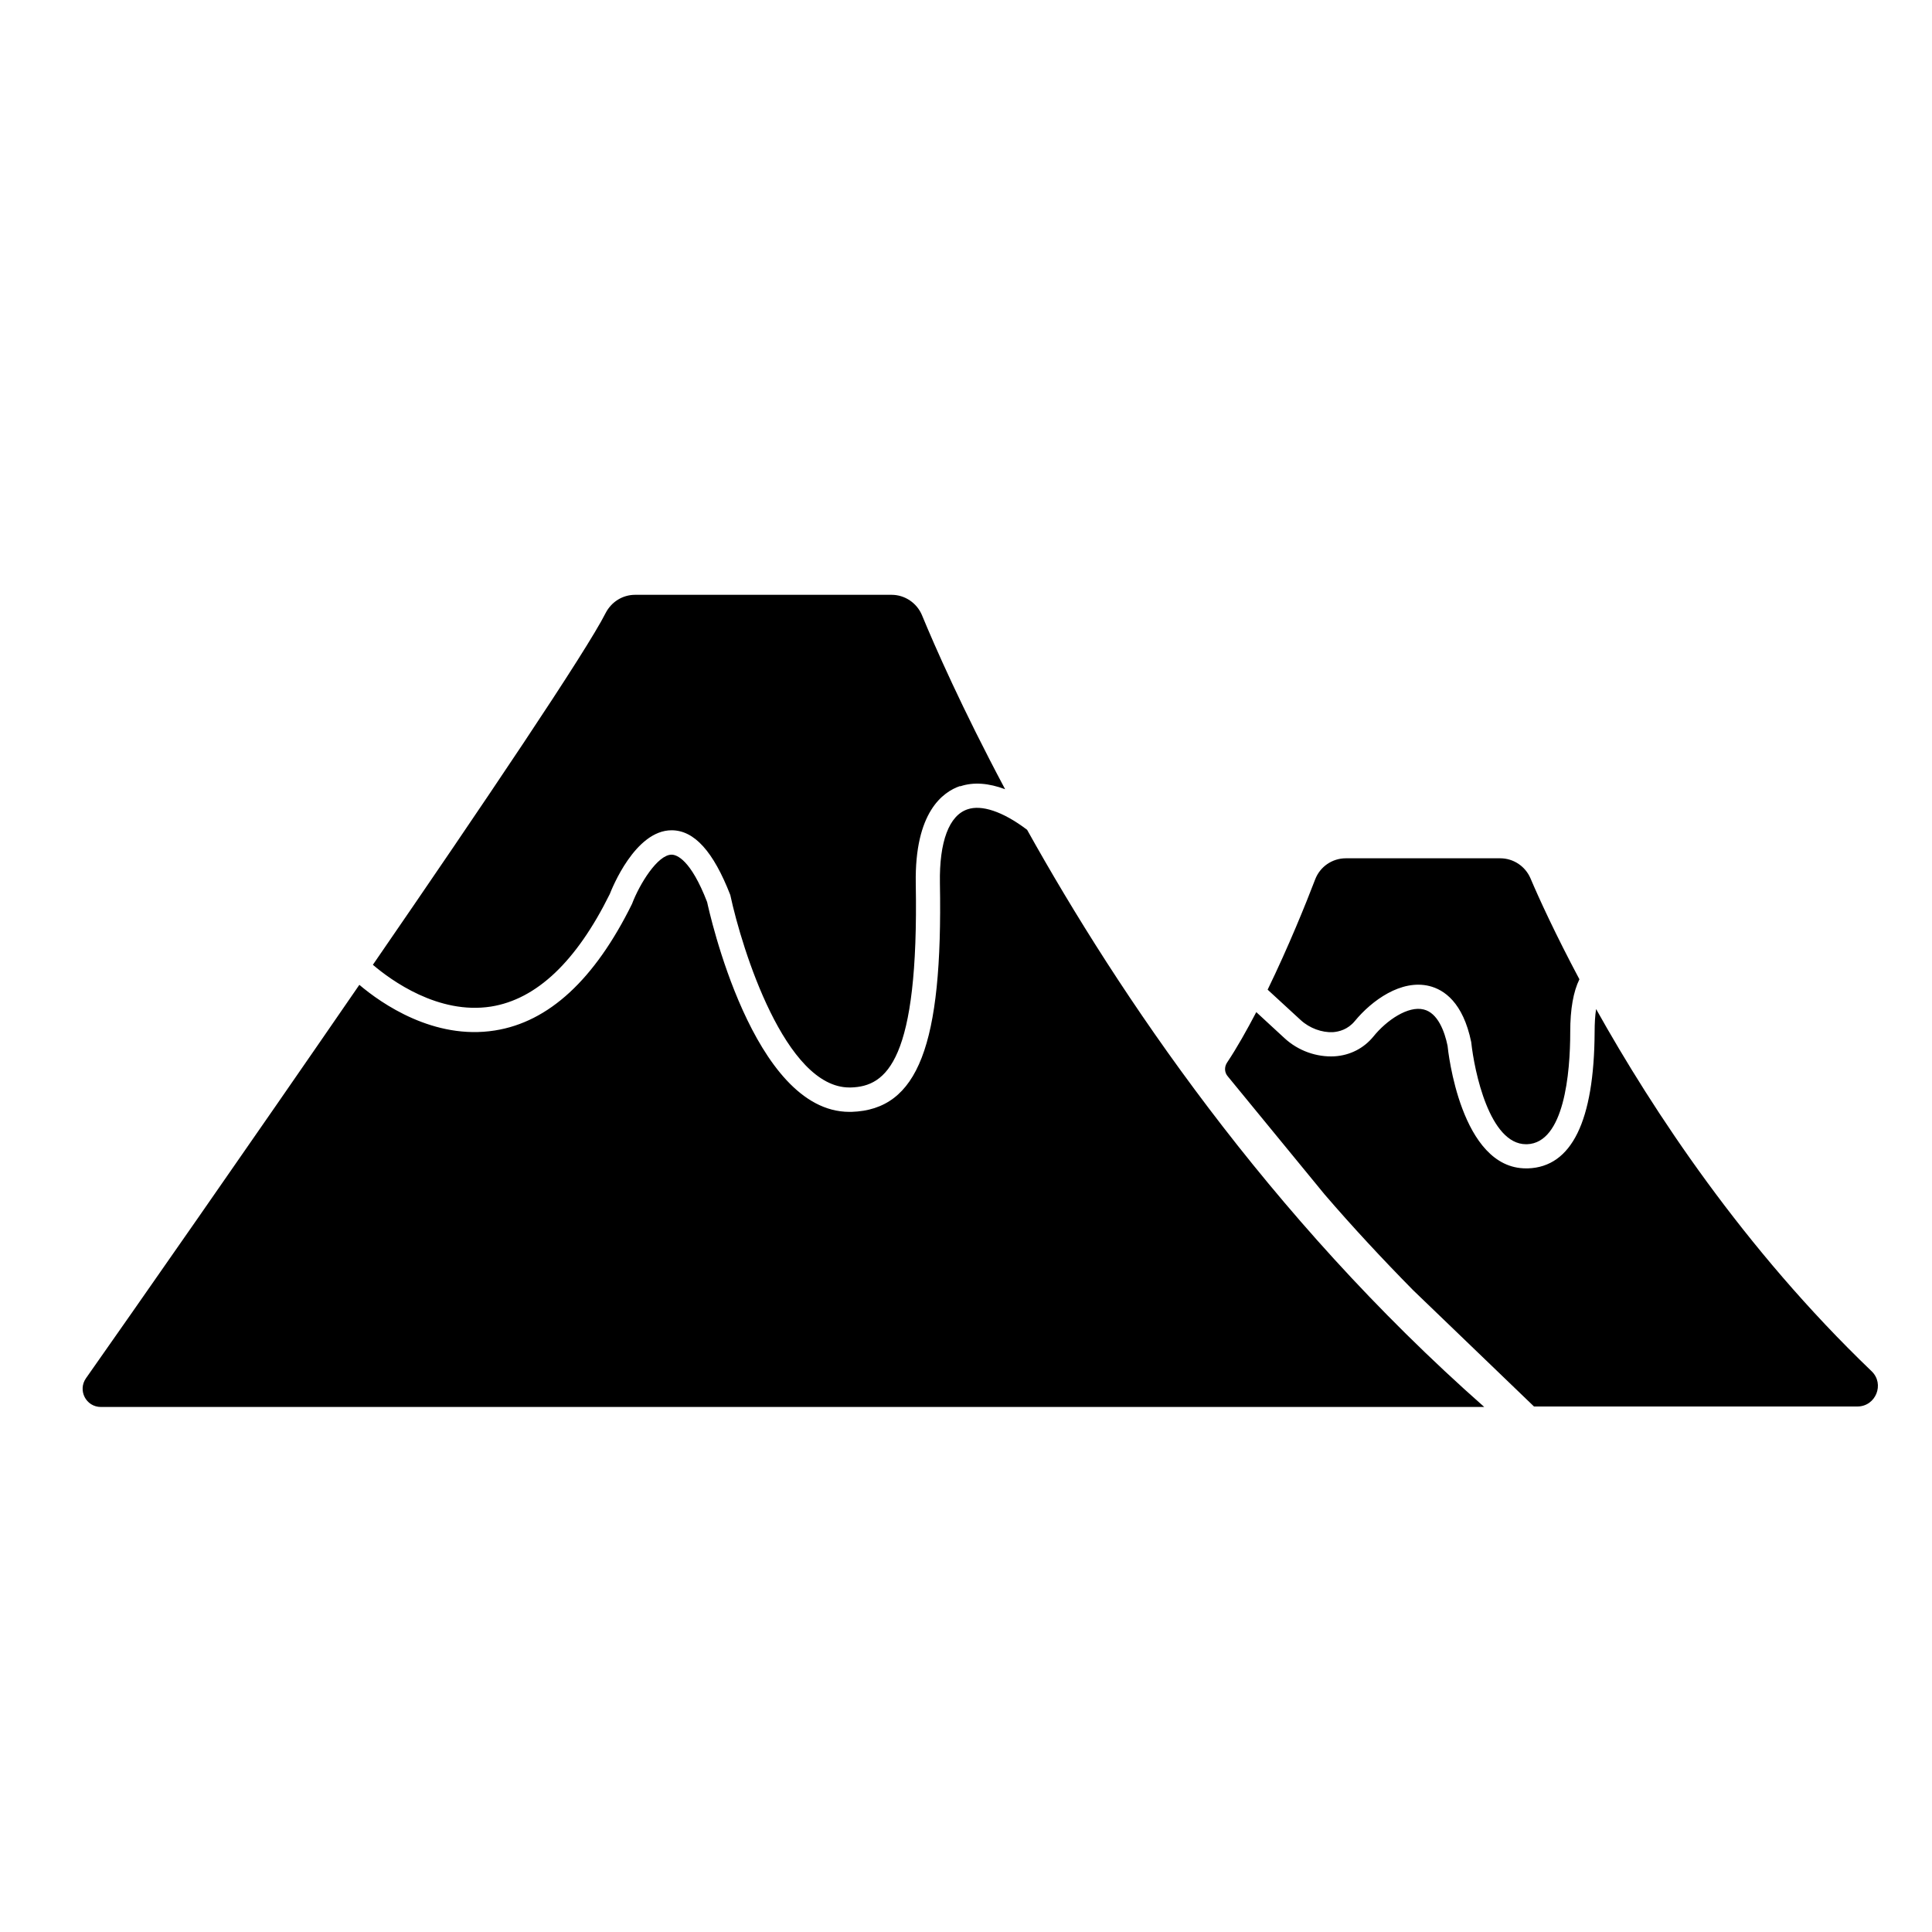 <svg xmlns="http://www.w3.org/2000/svg" viewBox="0 0 80 80">
<path d="M42.53 34.36c-1.03-.78-1.9-1.04-2.46-.85-.77.25-1.18 1.34-1.15 3.06.12 6.73-.91 9.38-3.66 9.47-.03 0-.06 0-.09 0-4 0-5.81-8.33-5.89-8.69-.68-1.76-1.26-1.96-1.47-1.96-.58 0-1.33 1.22-1.64 2.04-1.55 3.14-3.45 4.89-5.68 5.24-2.52.4-4.69-1.11-5.61-1.89-4.61 6.7-9.42 13.59-11.32 16.29-.35.5 0 1.19.62 1.19h57.28c-8.97-7.91-15.15-17.12-18.93-23.9ZM39.76 32.56c.56-.19 1.19-.13 1.86.12-1.79-3.36-2.92-5.94-3.44-7.2-.21-.51-.71-.85-1.26-.85h-10.62c-.52 0-.98.29-1.22.75-.8 1.59-5.05 7.9-9.64 14.57.75.64 2.71 2.07 4.89 1.73 1.89-.3 3.54-1.87 4.92-4.66.09-.23 1.05-2.64 2.56-2.64.94 0 1.73.88 2.43 2.68.49 2.28 2.28 7.97 4.93 7.97.02 0 .04 0 .06 0 1.48-.04 2.82-1.1 2.69-8.45-.05-2.96 1.13-3.79 1.83-4.03ZM66.09 41.79c-.04.26-.06.57-.06.95-.02 3.68-.95 5.58-2.76 5.64-.03 0-.05 0-.08 0-2.71 0-3.23-4.87-3.25-5.08-.12-.58-.4-1.36-.99-1.5-.64-.16-1.53.44-2.08 1.12-.4.49-.97.78-1.61.82-.73.04-1.5-.22-2.08-.76l-1.16-1.07c-.39.74-.79 1.46-1.21 2.09-.12.18-.11.41.03.57l4.01 4.89c1.17 1.36 2.4 2.68 3.66 3.96l5.01 4.82h13.39c.76 0 1.14-.93.59-1.46-5.3-5.08-9.05-10.78-11.41-15ZM62.13 35.54h-6.4c-.57 0-1.07.35-1.27.87-.39 1.02-1.11 2.8-1.97 4.57l1.37 1.26c.37.34.88.52 1.33.5.26-.02.62-.11.91-.46.7-.85 1.92-1.74 3.09-1.45.6.15 1.39.67 1.73 2.32.13 1.22.76 4.23 2.27 4.23.01 0 .03 0 .04 0 1.54-.05 1.79-2.94 1.79-4.65 0-.95.13-1.67.38-2.18-.99-1.86-1.67-3.34-2.03-4.19-.22-.5-.71-.82-1.25-.82Z"/>
</svg>
